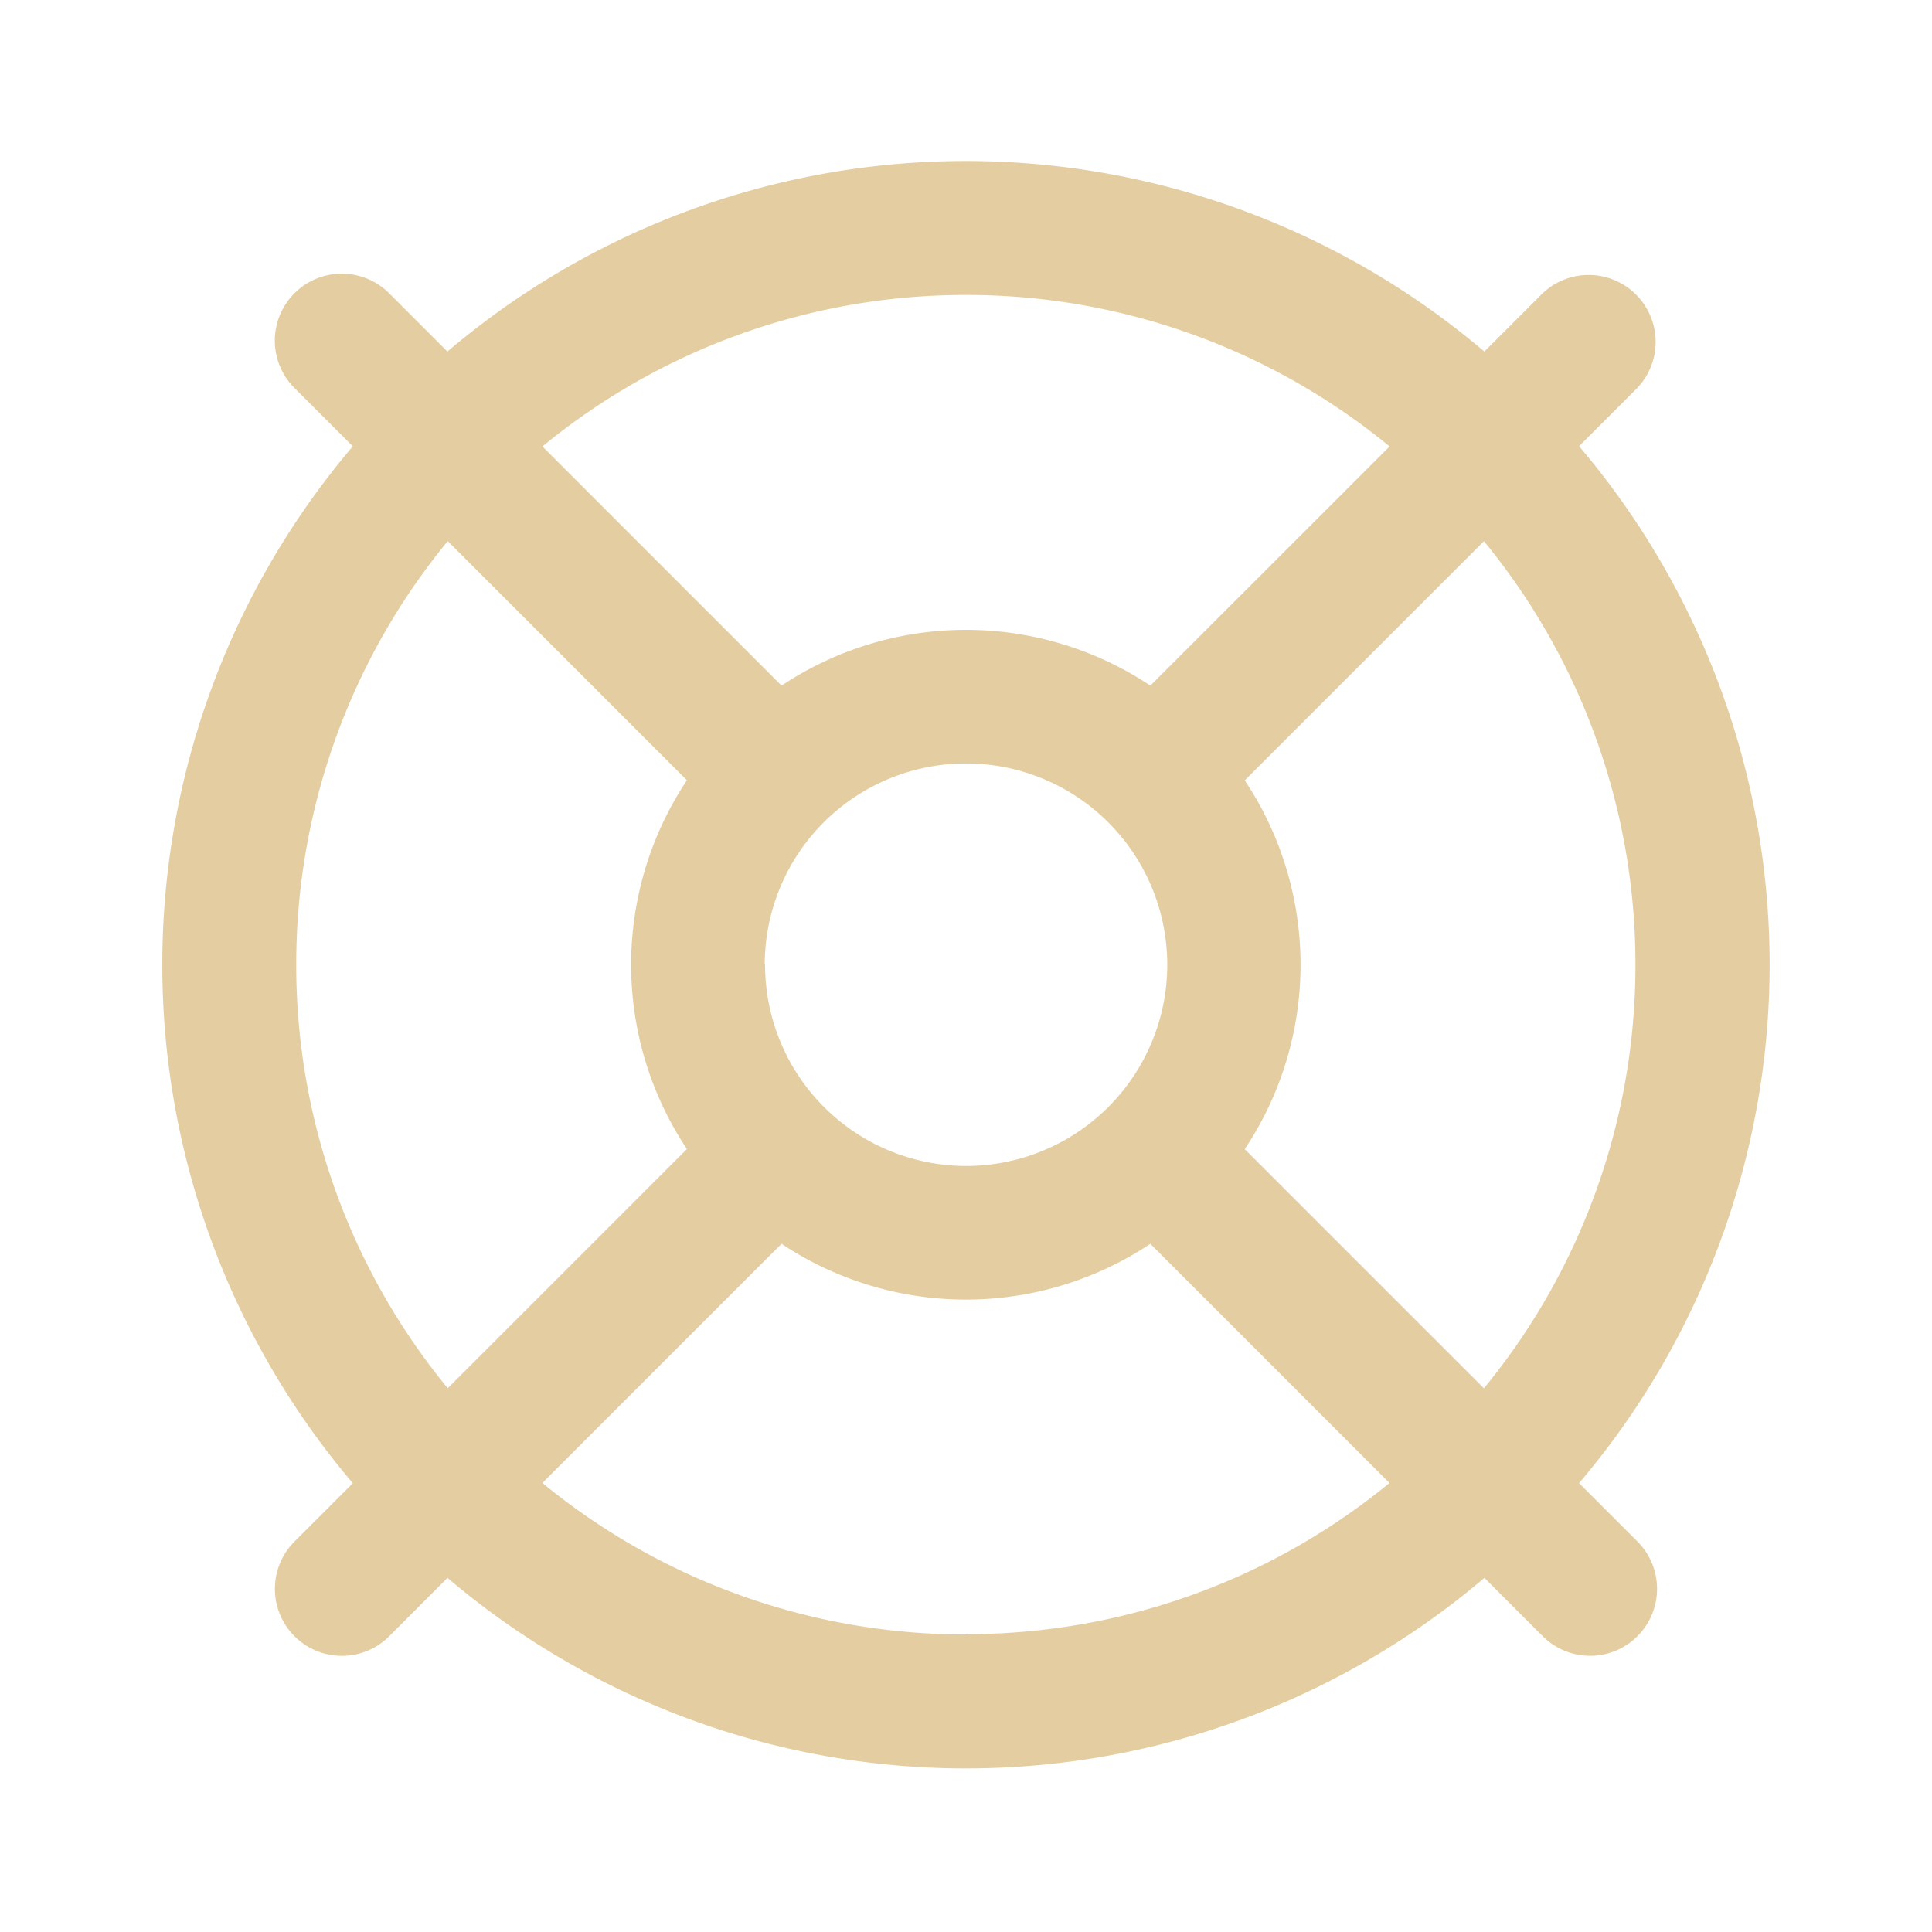 <svg xmlns="http://www.w3.org/2000/svg" width="24" height="24" viewBox="0 0 24 24">
  <g id="Grupo_64968" data-name="Grupo 64968" transform="translate(6364 6994)">
    <rect id="Rectángulo_3733" data-name="Rectángulo 3733" width="24" height="24" transform="translate(-6364 -6994)" fill="#e4cea1" opacity="0"/>
    <path id="life-ring" d="M17.6,16.424a9.946,9.946,0,0,0,0-12.881l.716-.716a.832.832,0,0,0-1.177-1.176l-.716.716a9.946,9.946,0,0,0-12.881,0l-.716-.716A.832.832,0,1,0,1.651,2.829l.716.715a9.946,9.946,0,0,0,0,12.881l-.716.716a.832.832,0,1,0,1.177,1.176l.715-.716a9.946,9.946,0,0,0,12.881,0l.716.716a.832.832,0,1,0,1.176-1.177Zm.7-6.44a8.277,8.277,0,0,1-1.882,5.262l-2.971-2.971a4.132,4.132,0,0,0,0-4.581l2.971-2.971A8.277,8.277,0,0,1,18.3,9.984Zm-10.816,0a2.5,2.5,0,1,1,2.5,2.5A2.5,2.5,0,0,1,7.488,9.984Zm2.5-8.32a8.277,8.277,0,0,1,5.262,1.882L12.274,6.517a4.132,4.132,0,0,0-4.581,0L4.722,3.546A8.277,8.277,0,0,1,9.984,1.664Zm-8.32,8.32A8.277,8.277,0,0,1,3.546,4.722L6.517,7.693a4.132,4.132,0,0,0,0,4.581L3.546,15.245A8.277,8.277,0,0,1,1.664,9.984Zm8.32,8.32a8.277,8.277,0,0,1-5.262-1.882l2.971-2.971a4.132,4.132,0,0,0,4.581,0l2.971,2.971A8.277,8.277,0,0,1,9.984,18.3Z" transform="translate(-6361.984 -6992)" fill="#e4cea1"/>
  </g>
</svg>
